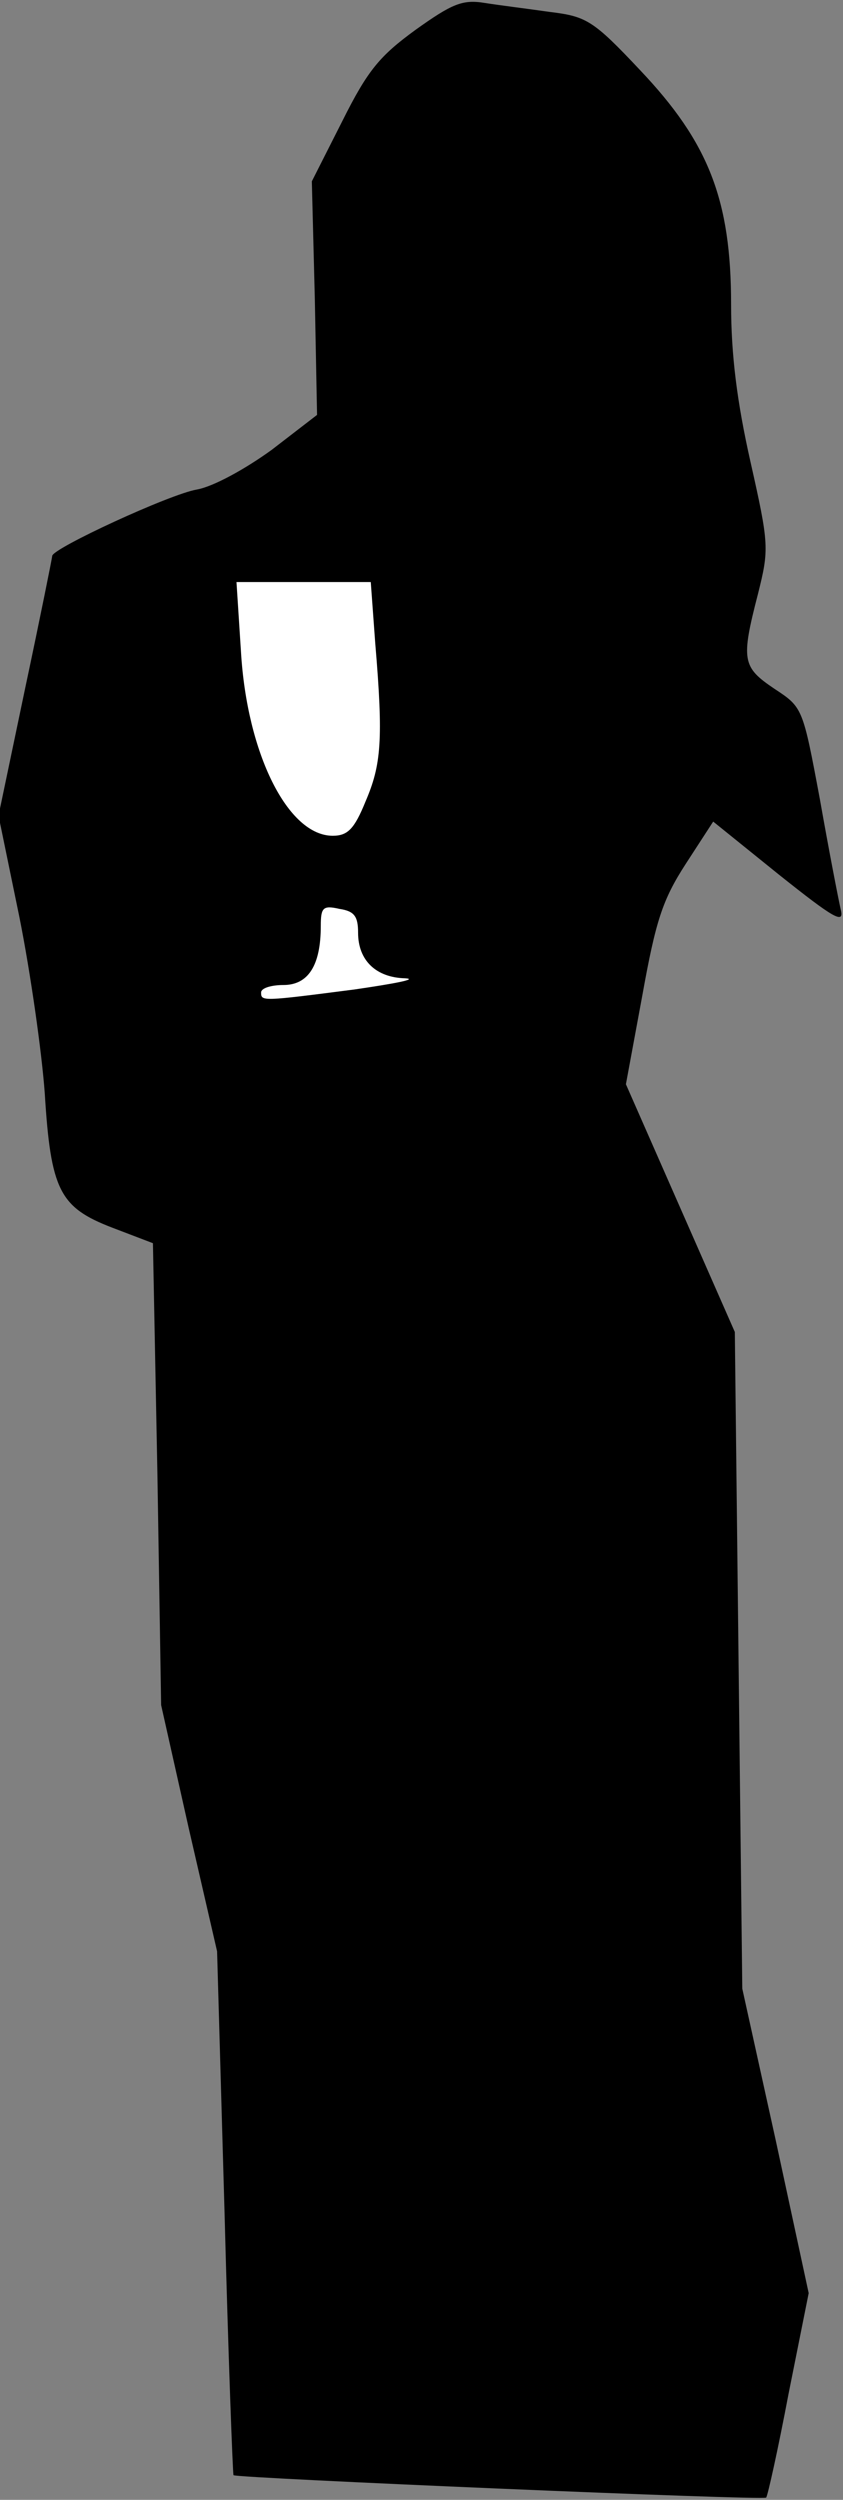 <?xml version="1.0" standalone="no"?>
<!DOCTYPE svg PUBLIC "-//W3C//DTD SVG 20010904//EN"
 "http://www.w3.org/TR/2001/REC-SVG-20010904/DTD/svg10.dtd">
<svg version="1.0" xmlns="http://www.w3.org/2000/svg"
 width="113pt" height="335pt" viewBox="0 0 113 335"
 preserveAspectRatio="xMidYMid meet">
<rect x="0" y="0" width="113" height="335" fill="#808080" stroke="none"/>
<g transform="translate(0,335) scale(0.1,-0.1)"
fill="#000000" stroke="none">
<path fill="#000000" stroke="none" d="M557 3310 c-48 -35 -64 -54 -98 -122
l-41 -81 4 -157 3 -156 -61 -47 c-36 -26 -78 -49 -100 -53 -36 -6 -194 -79
-194 -89 0 -2 -16 -82 -36 -176 l-36 -172 28 -136 c15 -75 30 -181 34 -236 8
-130 20 -153 90 -180 l55 -21 6 -309 5 -310 37 -165 38 -165 10 -350 c5 -192
11 -350 12 -352 5 -4 710 -34 714 -30 2 2 16 65 30 139 l27 135 -44 204 -45
204 -5 440 -5 440 -73 166 -73 166 22 119 c18 100 27 128 58 176 l37 57 88
-71 c74 -59 88 -67 83 -47 -3 13 -16 80 -28 148 -23 123 -23 123 -61 148 -43
29 -45 38 -22 127 15 60 15 66 -10 177 -18 80 -26 143 -26 211 0 140 -30 217
-122 314 -63 67 -72 72 -121 78 -28 4 -68 9 -87 12 -30 5 -44 -1 -93 -36z"/>
<path fill="#ffffff" stroke="none" d="M503 2488 c11 -130 8 -163 -13 -212
-15 -37 -24 -46 -44 -46 -60 0 -115 110 -123 247 l-6 93 90 0 90 0 6 -82z"/>
<path fill="#ffffff" stroke="none" d="M480 2100 c0 -37 24 -60 63 -61 18 -1
-13 -7 -68 -15 -124 -16 -125 -16 -125 -4 0 6 14 10 30 10 33 0 50 26 50 79 0
25 3 28 25 23 20 -3 25 -10 25 -32z"/>
</g>
</svg>
